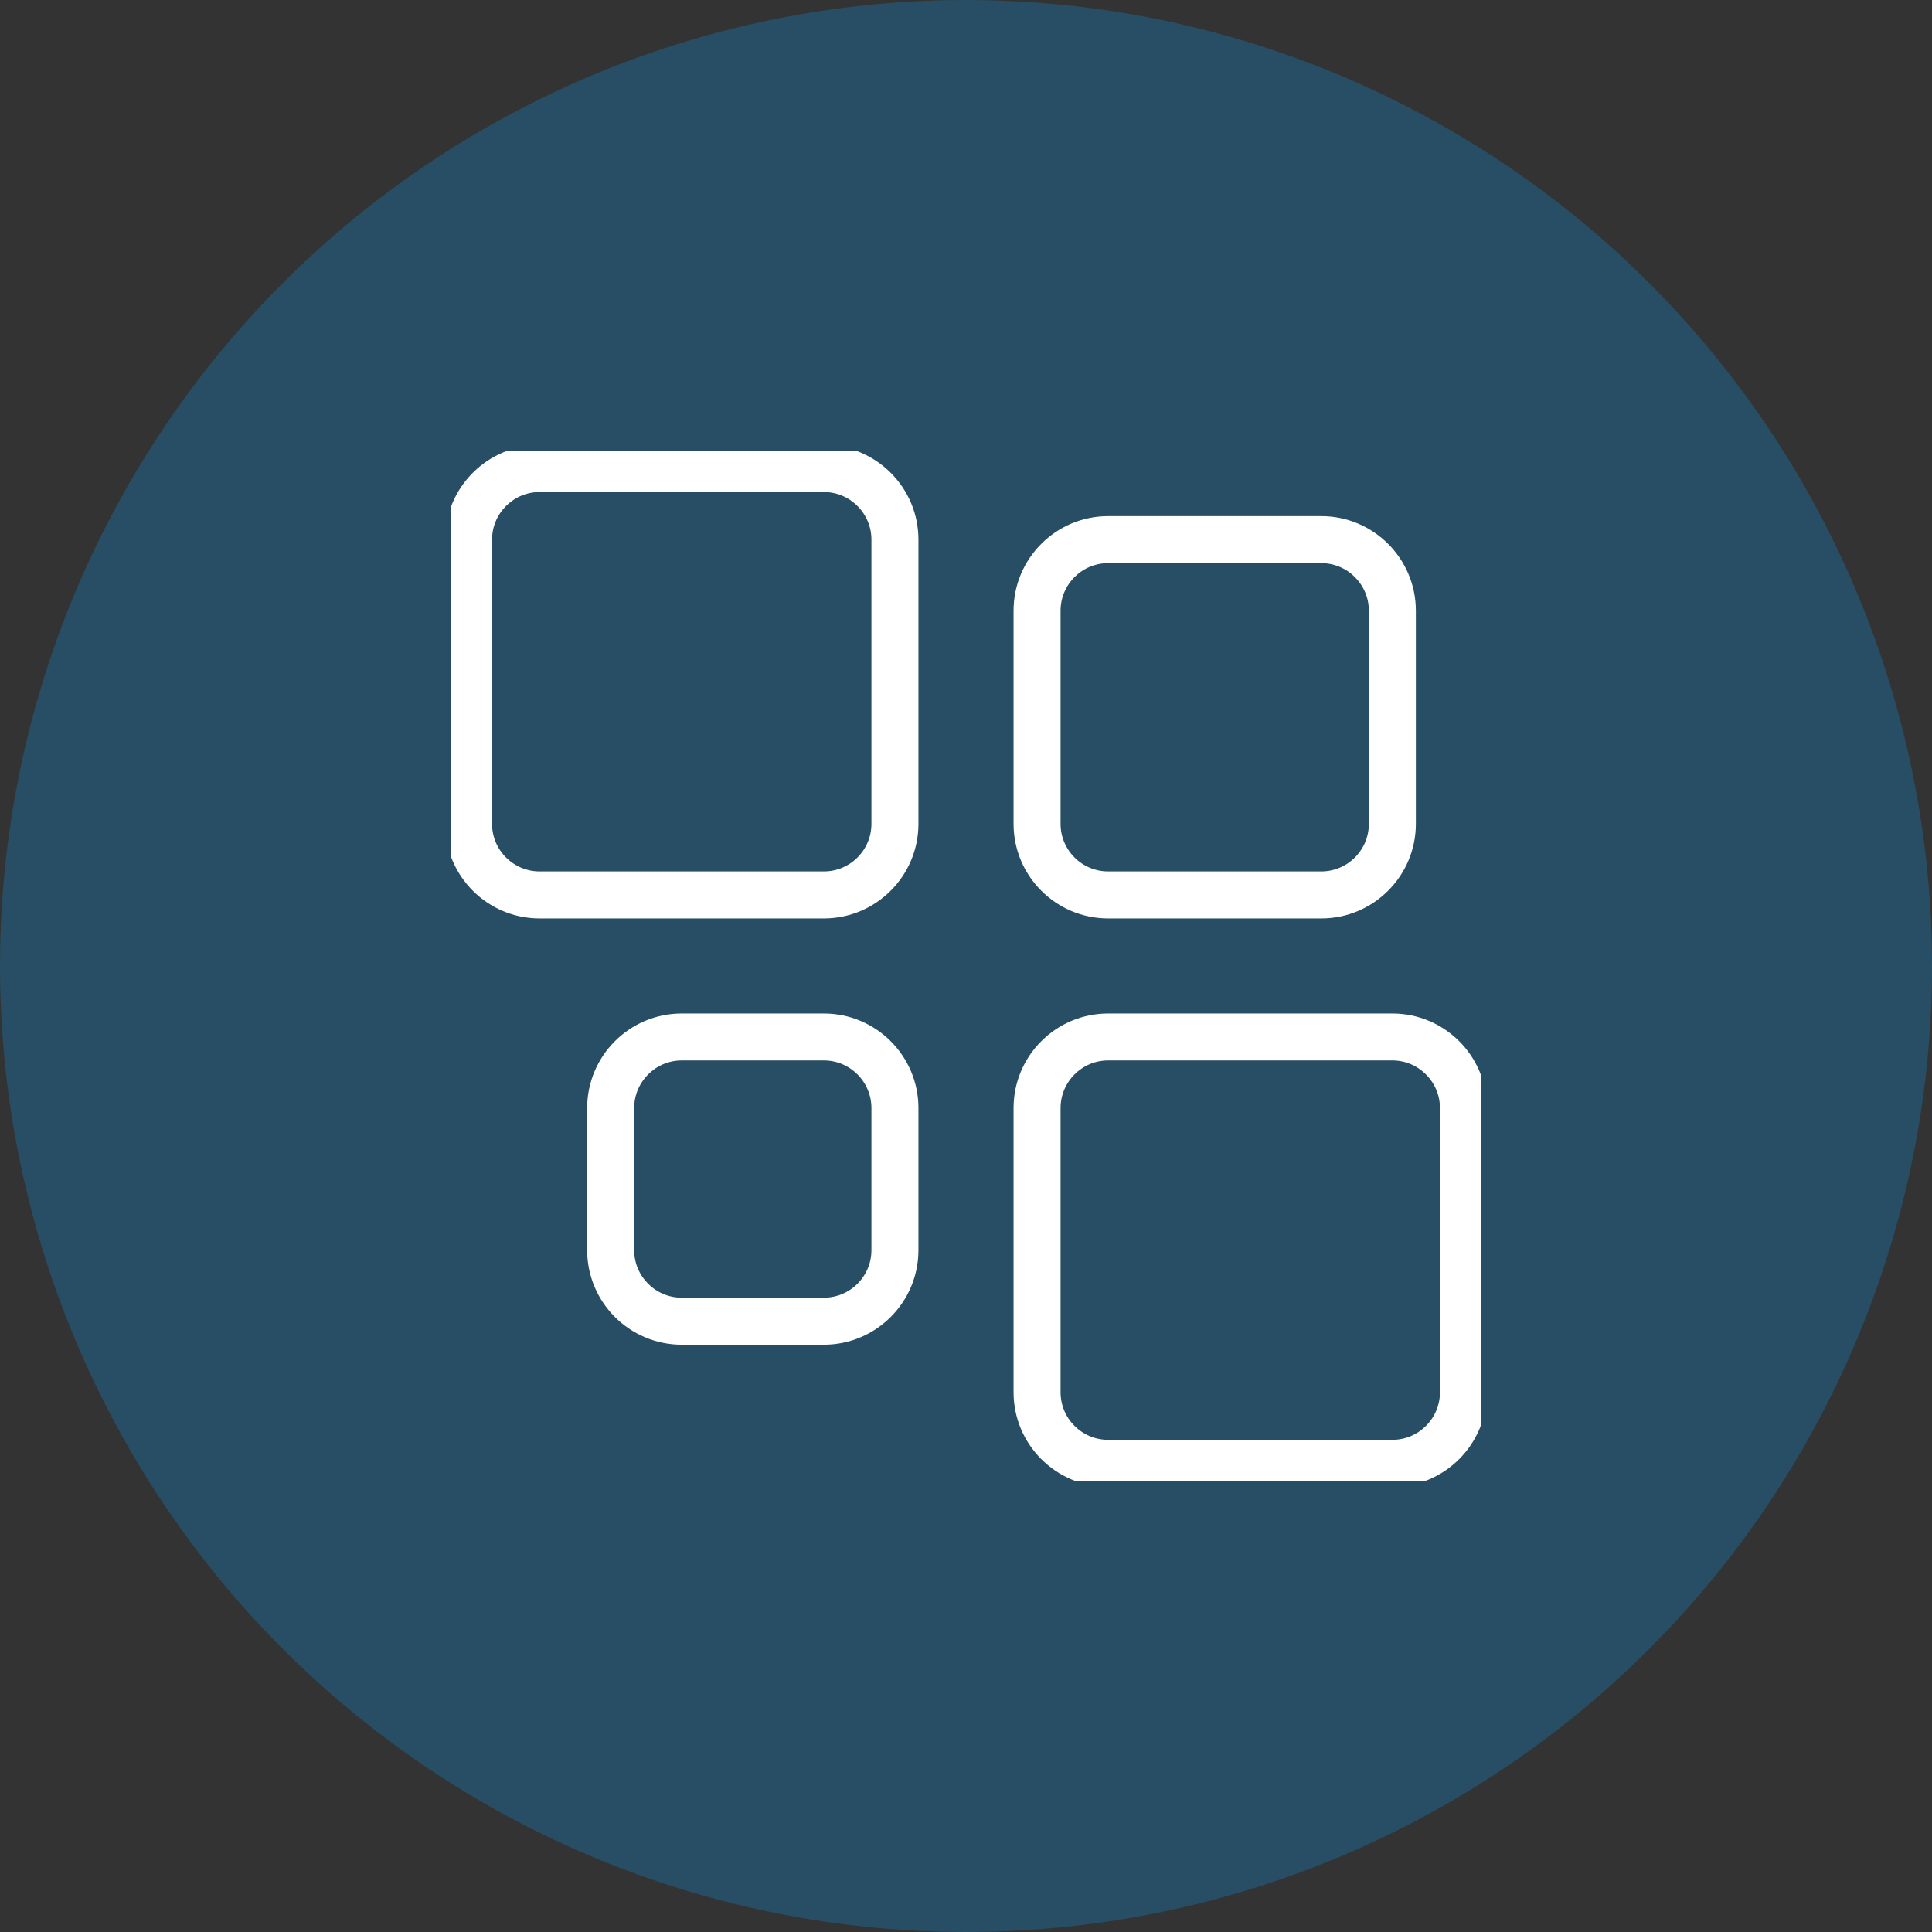<svg width="30" height="30" viewBox="0 0 30 30" fill="none" xmlns="http://www.w3.org/2000/svg">
<rect x="0" y="0" width="30" height="30" fill="#333333" stroke="none"/>
<circle cx="15" cy="15" r="15" fill="#00A3FF" fill-opacity="0.24"/>
<g clip-path="url(#clip0)">
<path d="M20.517 8.059H17.207C16.422 8.059 15.783 8.698 15.783 9.483V12.793C15.783 13.578 16.422 14.217 17.207 14.217H20.517C21.302 14.217 21.941 13.578 21.941 12.793V9.483C21.941 8.698 21.302 8.059 20.517 8.059ZM21.3 12.793C21.3 13.225 20.949 13.576 20.517 13.576H17.207C16.775 13.576 16.424 13.225 16.424 12.793V9.483C16.424 9.051 16.775 8.7 17.207 8.7H20.517C20.949 8.7 21.3 9.051 21.3 9.483V12.793Z" fill="white" stroke="white" stroke-width="0.089"/>
<path d="M12.793 15.782H10.586C9.801 15.782 9.162 16.42 9.162 17.206V19.412C9.162 20.198 9.801 20.836 10.586 20.836H12.793C13.578 20.836 14.217 20.198 14.217 19.412V17.206C14.217 16.42 13.578 15.782 12.793 15.782ZM13.576 19.412C13.576 19.844 13.225 20.195 12.793 20.195H10.586C10.154 20.195 9.803 19.844 9.803 19.412V17.206C9.803 16.774 10.154 16.422 10.586 16.422H12.793C13.225 16.422 13.576 16.774 13.576 17.206V19.412Z" fill="white" stroke="white" stroke-width="0.089"/>
<path d="M21.621 15.782H17.207C16.422 15.782 15.783 16.42 15.783 17.206V21.619C15.783 22.404 16.422 23.043 17.207 23.043H21.621C22.406 23.043 23.044 22.404 23.044 21.619V17.206C23.044 16.42 22.406 15.782 21.621 15.782ZM22.404 21.619C22.404 22.051 22.052 22.402 21.621 22.402H17.207C16.775 22.402 16.424 22.051 16.424 21.619V17.206C16.424 16.774 16.775 16.422 17.207 16.422H21.621C22.052 16.422 22.404 16.774 22.404 17.206V21.619Z" fill="white" stroke="white" stroke-width="0.089"/>
<path d="M12.793 6.956H8.379C7.594 6.956 6.956 7.594 6.956 8.379V12.793C6.956 13.578 7.594 14.217 8.379 14.217H12.793C13.578 14.217 14.217 13.578 14.217 12.793V8.379C14.217 7.594 13.578 6.956 12.793 6.956ZM13.576 12.793C13.576 13.225 13.225 13.576 12.793 13.576H8.379C7.948 13.576 7.596 13.225 7.596 12.793V8.379C7.596 7.948 7.948 7.596 8.379 7.596H12.793C13.225 7.596 13.576 7.948 13.576 8.379V12.793Z" fill="white" stroke="white" stroke-width="0.089"/>
</g>
<defs>
<clipPath id="clip0">
<rect width="16" height="16" fill="white" transform="translate(7 7)"/>
</clipPath>
</defs>
</svg>
